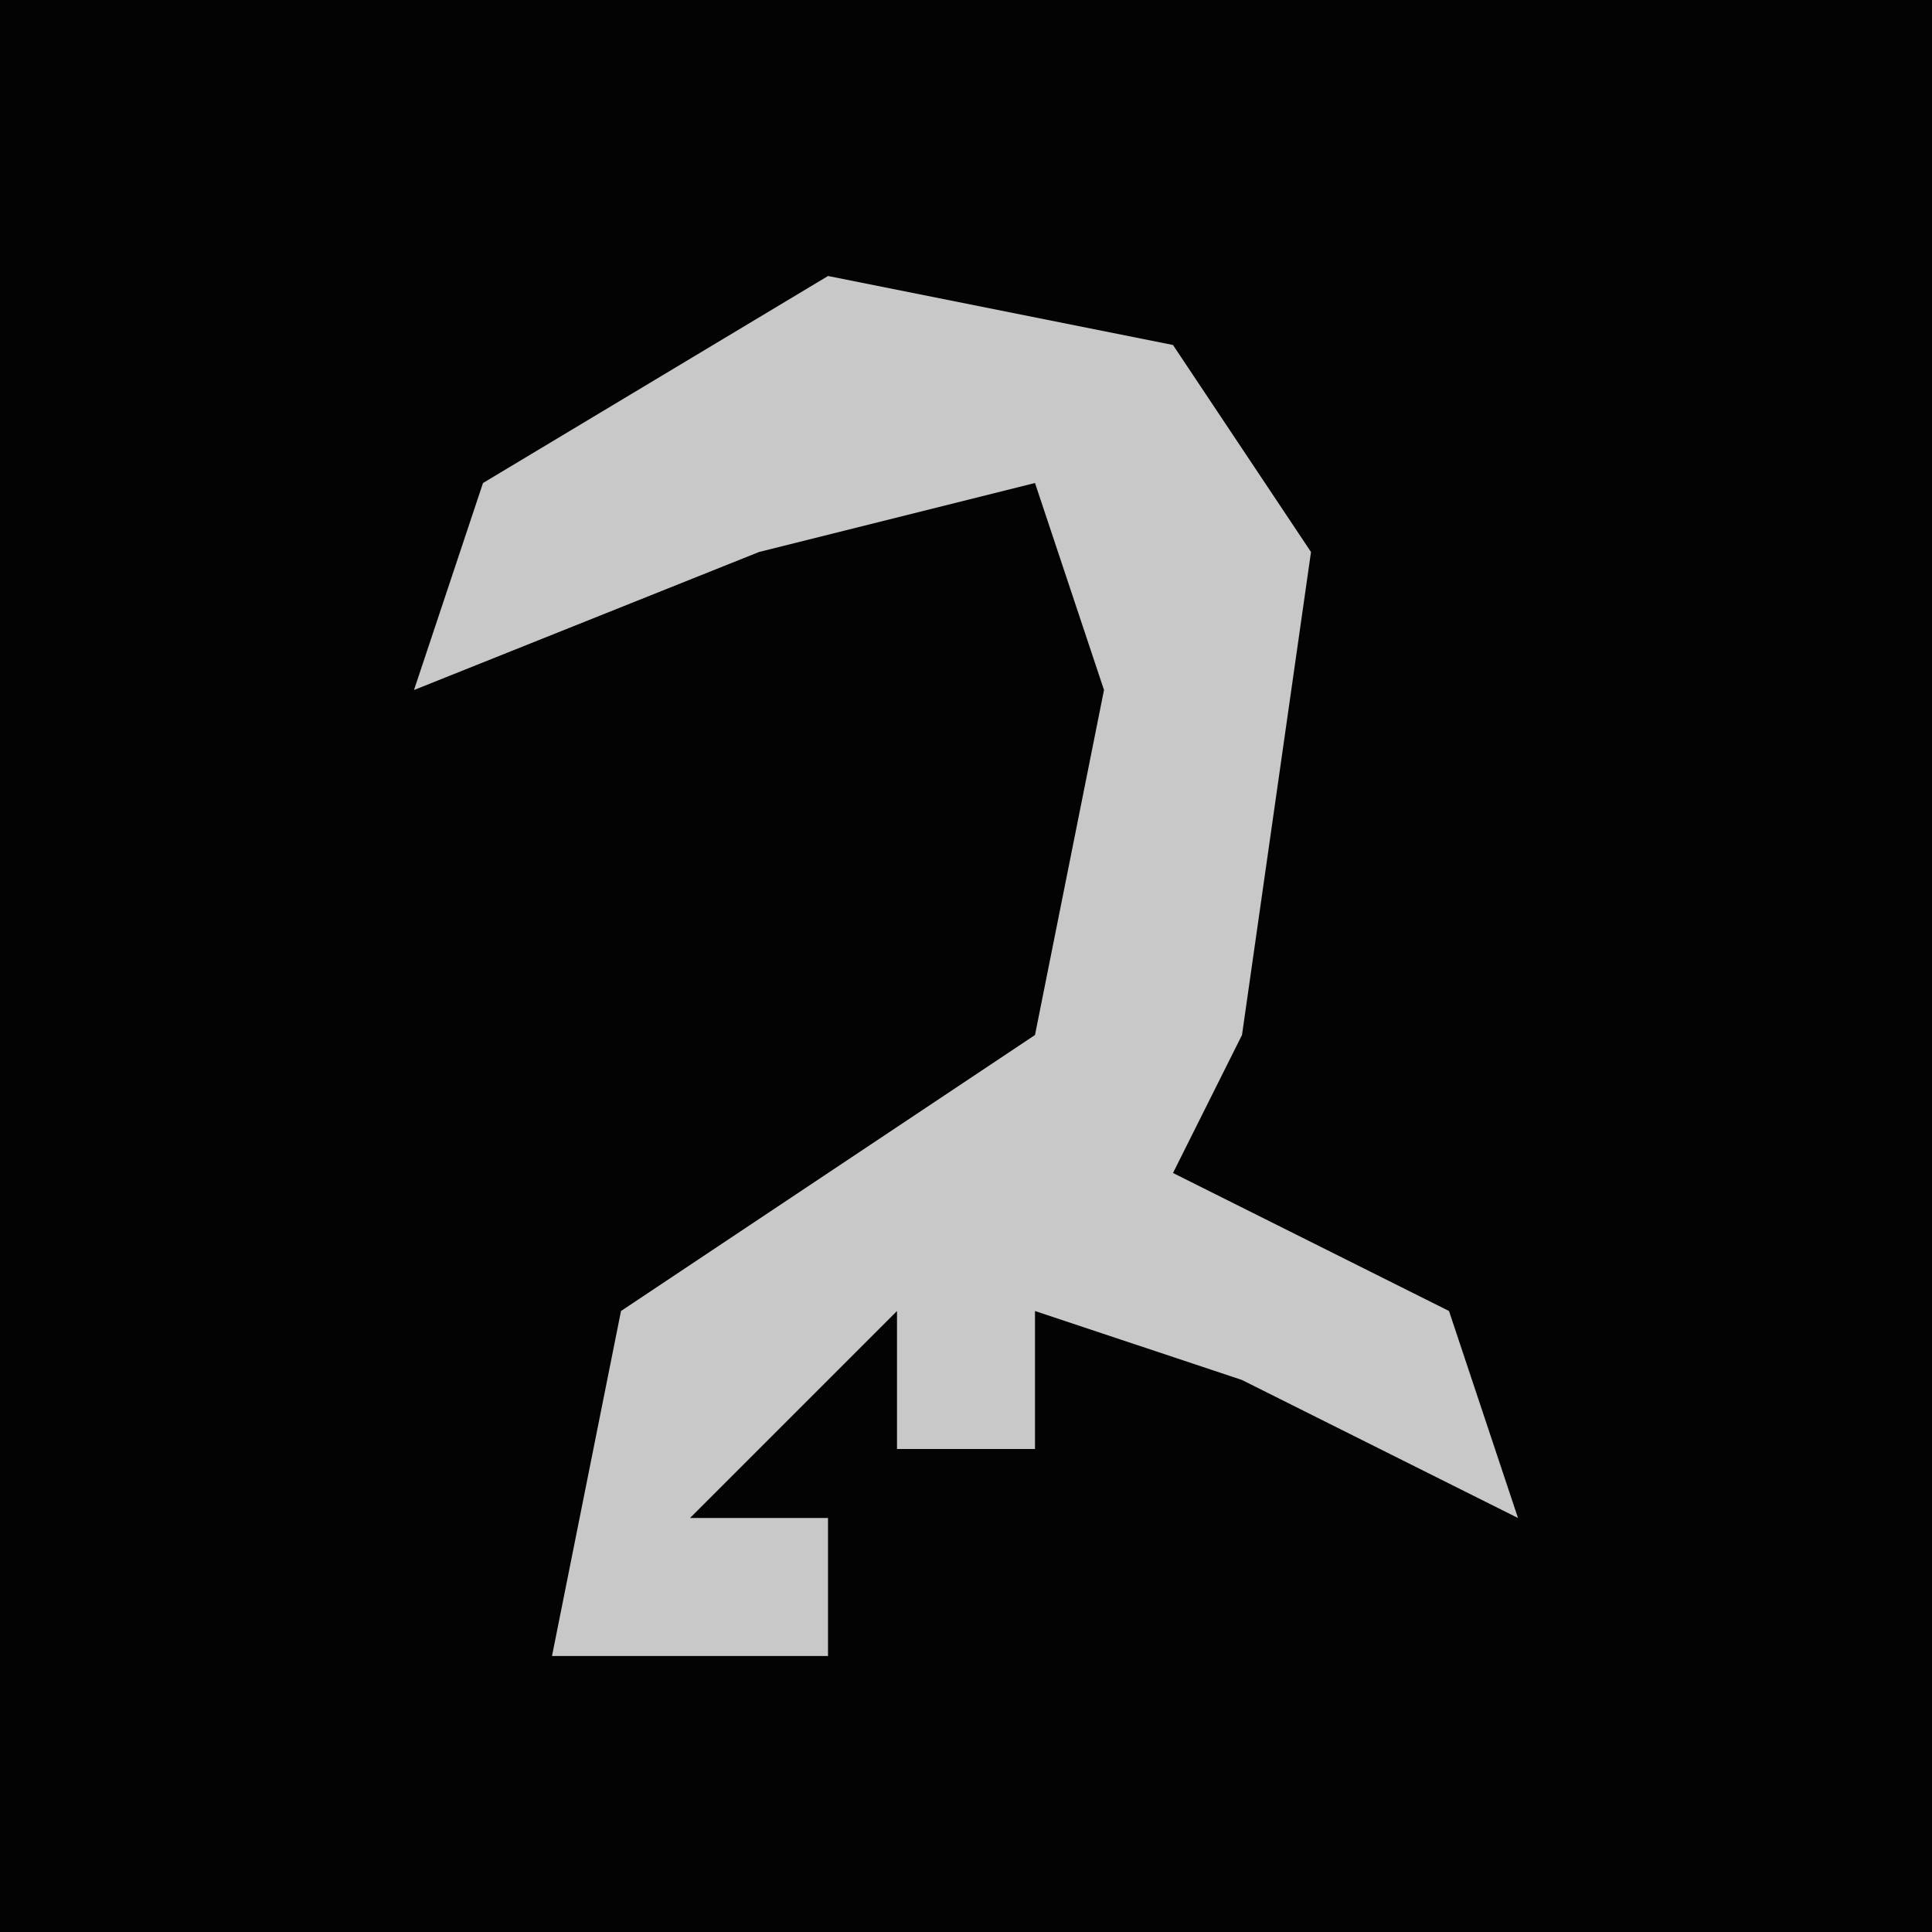 <?xml version="1.0" encoding="UTF-8"?>
<svg version="1.1" xmlns="http://www.w3.org/2000/svg" width="28" height="28">
<path d="M0,0 L28,0 L28,28 L0,28 Z " fill="#030303" transform="translate(0,0)"/>
<path d="M0,0 L5,1 L7,4 L6,11 L5,13 L9,15 L10,18 L6,16 L3,15 L3,17 L1,17 L1,15 L-2,18 L0,18 L0,20 L-4,20 L-3,15 L3,11 L4,6 L3,3 L-1,4 L-6,6 L-5,3 Z " fill="#C8C8C8" transform="translate(12,4)"/>
</svg>
